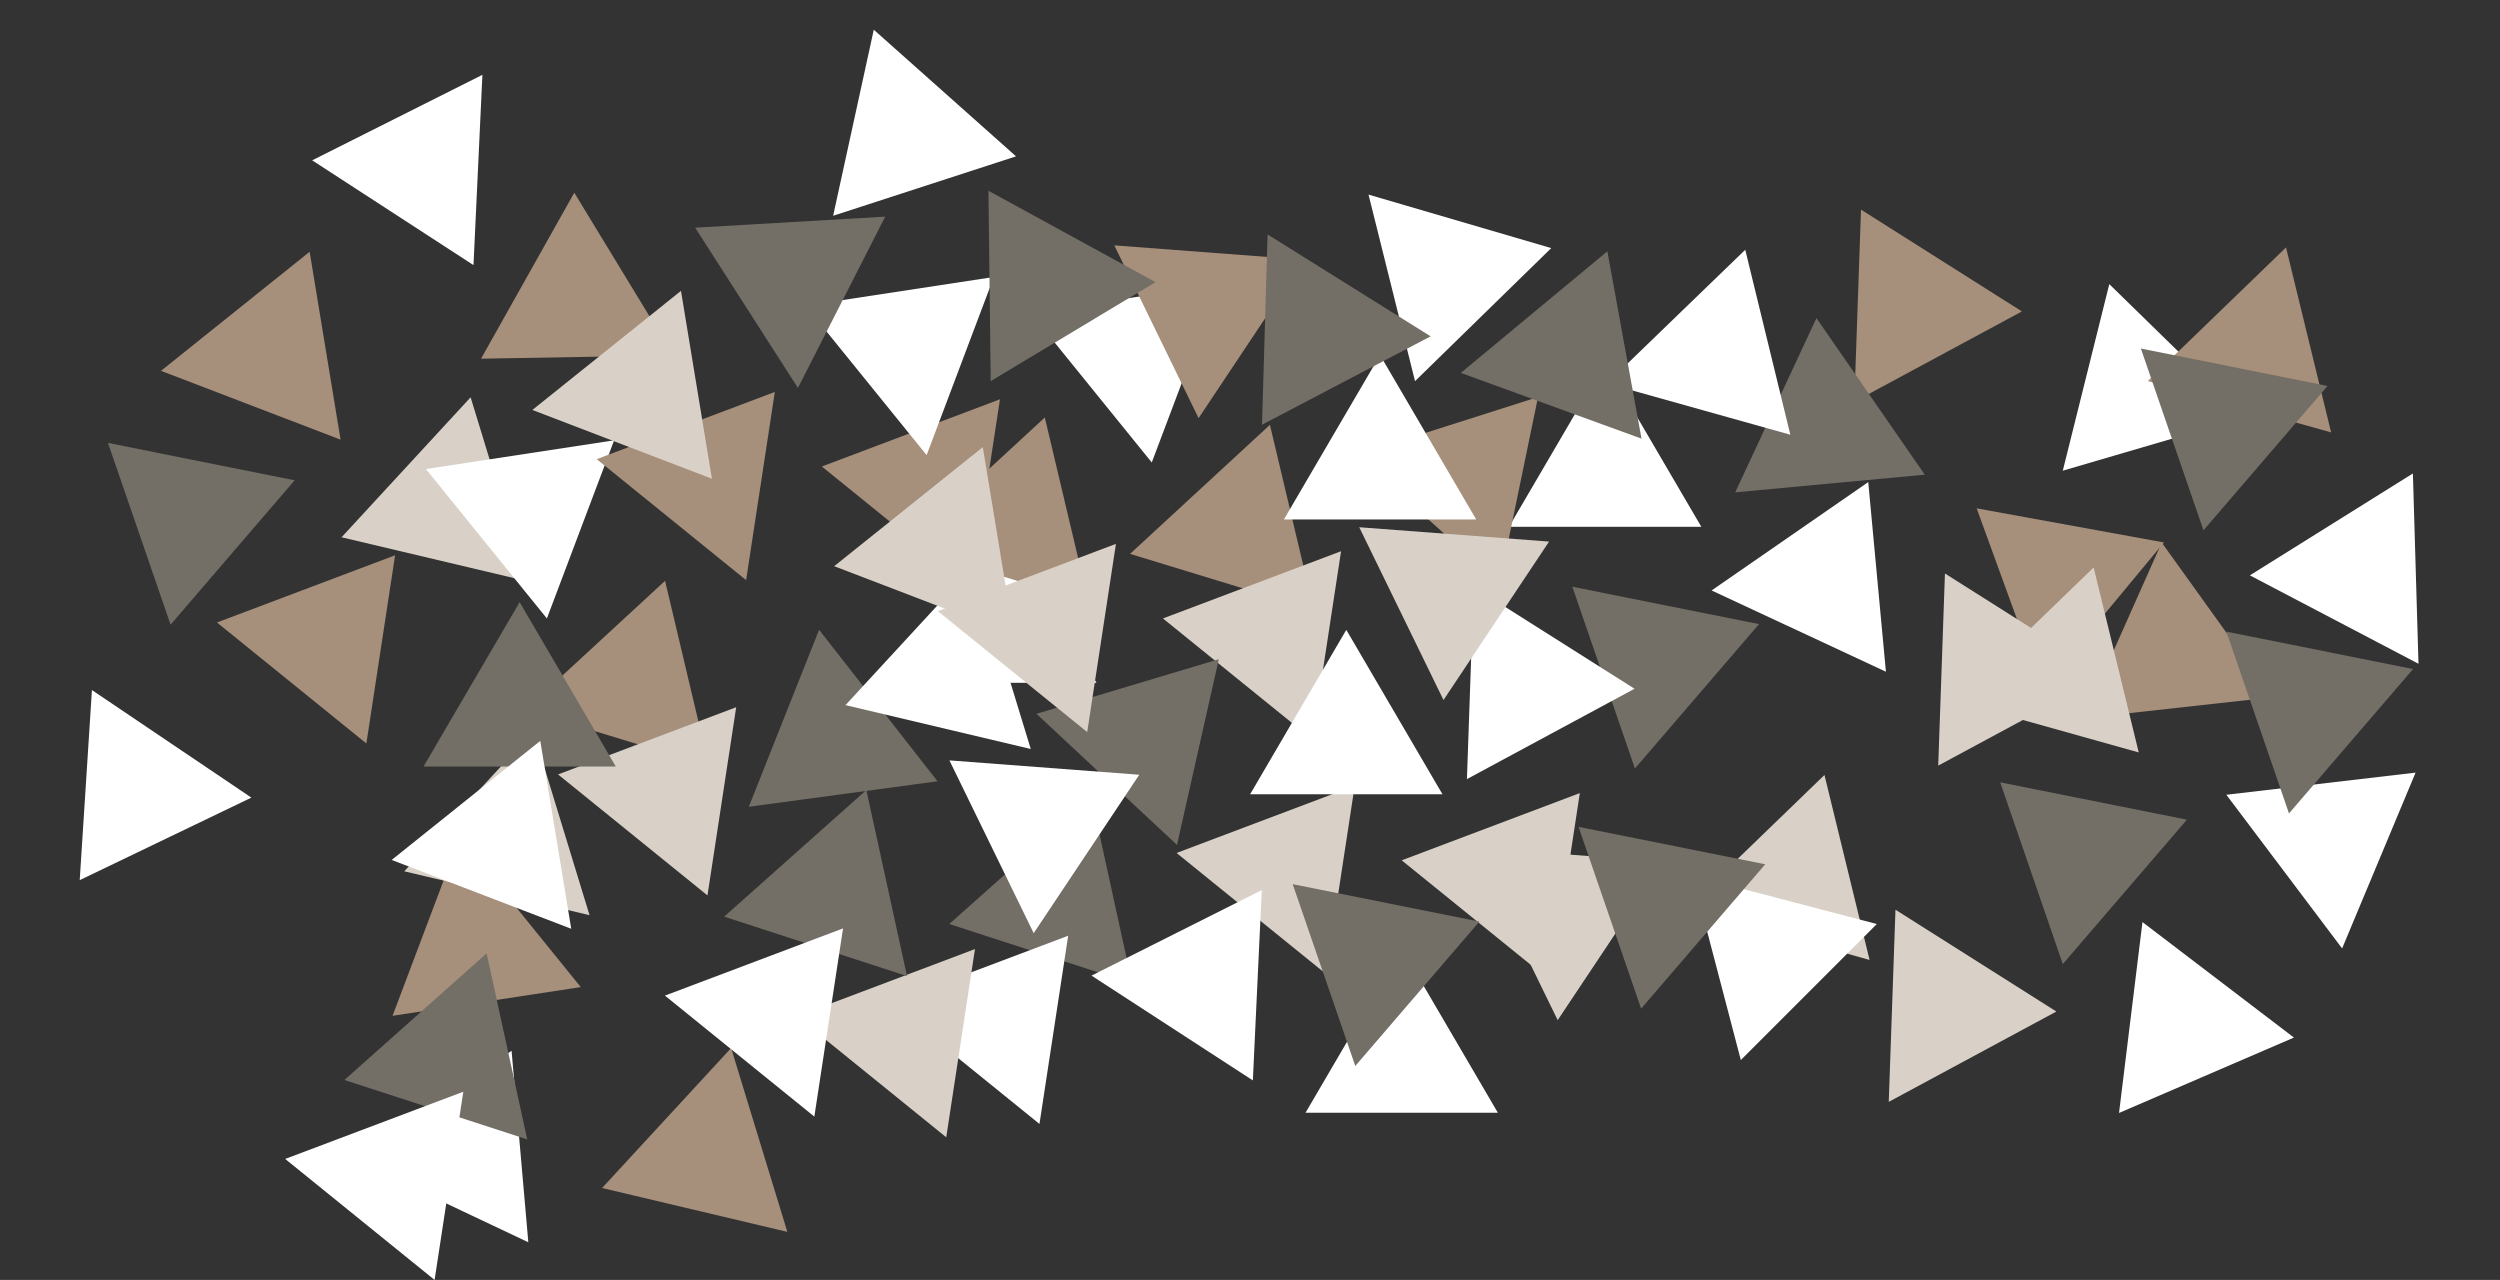 <svg xmlns="http://www.w3.org/2000/svg" width="805.964" height="412.632" viewBox="0 0 805.964 412.632">
  <rect x="0" y="0" width="805.964" height="412.632" fill="#333333" stroke="none"/>
  <g id="Grupo_1" data-name="Grupo 1" transform="translate(1073.485 -125.92)">
    <path id="Polígono_10" data-name="Polígono 10" d="M30.99,0,61.98,52.983H0Z" transform="translate(-775.195 235.138) rotate(39)" fill="#a68f7b"/>
    <path id="Polígono_11" data-name="Polígono 11" d="M30.99,0,61.98,52.983H0Z" transform="translate(-751.082 373.414) rotate(18)" fill="#736e66"/>
    <path id="Polígono_12" data-name="Polígono 12" d="M30.99,0,61.98,52.983H0Z" transform="translate(-753.202 408.082) rotate(39)" fill="#fff"/>
    <path id="Polígono_13" data-name="Polígono 13" d="M30.99,0,61.98,52.983H0Z" transform="translate(-700.005 193.5) rotate(51)" fill="#fff"/>
    <path id="Polígono_14" data-name="Polígono 14" d="M30.99,0,61.98,52.983H0Z" transform="matrix(0.956, 0.292, -0.292, 0.956, -693.704, 253.829)" fill="#a68f7b"/>
    <path id="Polígono_15" data-name="Polígono 15" d="M30.99,0,61.98,52.983H0Z" transform="translate(-665.23 284.122) rotate(39)" fill="#d9d1c7"/>
    <path id="Polígono_16" data-name="Polígono 16" d="M30.99,0,61.98,52.983H0Z" transform="translate(-588.255 362.097) rotate(39)" fill="#d9d1c7"/>
    <path id="Polígono_17" data-name="Polígono 17" d="M31,0,62,53H0Z" transform="translate(-587 242.757)" fill="#fff"/>
    <path id="Polígono_18" data-name="Polígono 18" d="M30.99,0,61.98,52.983H0Z" transform="translate(-420.571 195.349) rotate(92)" fill="#a68f7b"/>
    <path id="Polígono_19" data-name="Polígono 19" d="M30.99,0,61.98,52.983H0Z" transform="translate(-516.491 297.823) rotate(71)" fill="#736e66"/>
    <path id="Polígono_20" data-name="Polígono 20" d="M30.99,0,61.98,52.983H0Z" transform="translate(-545.454 316.994) rotate(92)" fill="#fff"/>
    <path id="Polígono_21" data-name="Polígono 21" d="M30.99,0,61.98,52.983H0Z" transform="translate(-342.067 230.34) rotate(104)" fill="#fff"/>
    <path id="Polígono_22" data-name="Polígono 22" d="M30.99,0,61.98,52.983H0Z" transform="translate(-386.456 271.679) rotate(70)" fill="#a68f7b"/>
    <path id="Polígono_23" data-name="Polígono 23" d="M30.99,0,61.98,52.983H0Z" transform="translate(-393.513 312.65) rotate(92)" fill="#d9d1c7"/>
    <path id="Polígono_24" data-name="Polígono 24" d="M30.99,0,61.98,52.983H0Z" transform="translate(-409.462 421.051) rotate(92)" fill="#d9d1c7"/>
    <path id="Polígono_25" data-name="Polígono 25" d="M31,0,62,53H0Z" transform="matrix(0.602, 0.799, -0.799, 0.602, -313.397, 350.233)" fill="#fff"/>
    <path id="Polígono_26" data-name="Polígono 26" d="M30.99,0,61.98,52.983H0Z" transform="translate(-870.325 538.552) rotate(-107)" fill="#a68f7b"/>
    <path id="Polígono_27" data-name="Polígono 27" d="M30.99,0,61.98,52.983H0Z" transform="matrix(-0.616, -0.788, 0.788, -0.616, -812.992, 410.432)" fill="#736e66"/>
    <path id="Polígono_28" data-name="Polígono 28" d="M30.99,0,61.98,52.983H0Z" transform="translate(-791.848 382.876) rotate(-107)" fill="#fff"/>
    <path id="Polígono_29" data-name="Polígono 29" d="M30.99,0,61.98,52.983H0Z" transform="translate(-955.943 531.026) rotate(-95)" fill="#fff"/>
    <path id="Polígono_30" data-name="Polígono 30" d="M30.99,0,61.98,52.983H0Z" transform="translate(-927.431 477.487) rotate(-129)" fill="#a68f7b"/>
    <path id="Polígono_31" data-name="Polígono 31" d="M30.99,0,61.98,52.983H0Z" transform="translate(-934.098 436.451) rotate(-107)" fill="#d9d1c7"/>
    <path id="Polígono_32" data-name="Polígono 32" d="M30.99,0,61.98,52.983H0Z" transform="translate(-954.31 328.763) rotate(-107)" fill="#d9d1c7"/>
    <path id="Polígono_33" data-name="Polígono 33" d="M31,0,62,53H0Z" transform="translate(-1022.084 426.998) rotate(-146)" fill="#fff"/>
    <path id="Polígono_34" data-name="Polígono 34" d="M30.99,0,61.98,52.983H0Z" transform="translate(-970.195 285.427) rotate(39)" fill="#a68f7b"/>
    <path id="Polígono_35" data-name="Polígono 35" d="M30.99,0,61.98,52.983H0Z" transform="translate(-946.082 423.703) rotate(18)" fill="#736e66"/>
    <path id="Polígono_36" data-name="Polígono 36" d="M30.99,0,61.98,52.983H0Z" transform="translate(-948.202 458.371) rotate(39)" fill="#fff"/>
    <path id="Polígono_37" data-name="Polígono 37" d="M30.99,0,61.98,52.983H0Z" transform="translate(-895.005 243.789) rotate(51)" fill="#fff"/>
    <path id="Polígono_38" data-name="Polígono 38" d="M30.99,0,61.98,52.983H0Z" transform="matrix(0.956, 0.292, -0.292, 0.956, -888.704, 304.119)" fill="#a68f7b"/>
    <path id="Polígono_39" data-name="Polígono 39" d="M30.99,0,61.98,52.983H0Z" transform="translate(-860.23 334.411) rotate(39)" fill="#d9d1c7"/>
    <path id="Polígono_40" data-name="Polígono 40" d="M30.99,0,61.98,52.983H0Z" transform="translate(-783.255 412.386) rotate(39)" fill="#d9d1c7"/>
    <path id="Polígono_41" data-name="Polígono 41" d="M31,0,62,53H0Z" transform="translate(-782 293.046)" fill="#fff"/>
    <path id="Polígono_42" data-name="Polígono 42" d="M30.99,0,61.98,52.983H0Z" transform="matrix(-0.719, 0.695, -0.695, -0.719, -299.684, 243.783)" fill="#a68f7b"/>
    <path id="Polígono_43" data-name="Polígono 43" d="M30.99,0,61.98,52.983H0Z" transform="translate(-439.868 250.864) rotate(115)" fill="#736e66"/>
    <path id="Polígono_44" data-name="Polígono 44" d="M30.99,0,61.98,52.983H0Z" transform="matrix(-0.719, 0.695, -0.695, -0.719, -474.02, 244.535)" fill="#fff"/>
    <path id="Polígono_45" data-name="Polígono 45" d="M30.99,0,61.98,52.983H0Z" transform="matrix(-0.848, 0.53, -0.53, -0.848, -267.52, 323.486)" fill="#fff"/>
    <path id="Polígono_46" data-name="Polígono 46" d="M30.99,0,61.98,52.983H0Z" transform="translate(-328.168 322.388) rotate(114)" fill="#a68f7b"/>
    <path id="Polígono_47" data-name="Polígono 47" d="M30.99,0,61.98,52.983H0Z" transform="matrix(-0.719, 0.695, -0.695, -0.719, -361.705, 346.958)" fill="#d9d1c7"/>
    <path id="Polígono_48" data-name="Polígono 48" d="M30.99,0,61.98,52.983H0Z" transform="matrix(-0.719, 0.695, -0.695, -0.719, -448.479, 413.856)" fill="#d9d1c7"/>
    <path id="Polígono_49" data-name="Polígono 49" d="M31,0,62,53H0Z" transform="translate(-330.182 429.646) rotate(97)" fill="#fff"/>
    <path id="Polígono_50" data-name="Polígono 50" d="M30.99,0,61.98,52.983H0Z" transform="translate(-666.628 181.798) rotate(64)" fill="#a68f7b"/>
    <path id="Polígono_51" data-name="Polígono 51" d="M30.99,0,61.98,52.983H0Z" transform="matrix(0.731, 0.682, -0.682, 0.731, -703.212, 317.309)" fill="#736e66"/>
    <path id="Polígono_52" data-name="Polígono 52" d="M30.99,0,61.98,52.983H0Z" transform="translate(-719.785 347.833) rotate(64)" fill="#fff"/>
    <path id="Polígono_53" data-name="Polígono 53" d="M30.99,0,61.98,52.983H0Z" transform="translate(-580.886 175.838) rotate(76)" fill="#fff"/>
    <path id="Polígono_54" data-name="Polígono 54" d="M30.99,0,61.98,52.983H0Z" transform="translate(-600.672 233.178) rotate(42)" fill="#a68f7b"/>
    <path id="Polígono_55" data-name="Polígono 55" d="M30.99,0,61.98,52.983H0Z" transform="translate(-587.668 272.665) rotate(64)" fill="#d9d1c7"/>
    <path id="Polígono_56" data-name="Polígono 56" d="M30.99,0,61.98,52.983H0Z" transform="translate(-550.858 375.866) rotate(64)" fill="#d9d1c7"/>
    <path id="Polígono_57" data-name="Polígono 57" d="M31,0,62,53H0Z" transform="translate(-499.285 268.238) rotate(25)" fill="#fff"/>
    <path id="Polígono_58" data-name="Polígono 58" d="M30.99,0,61.98,52.983H0Z" transform="translate(-847.772 232.77) rotate(39)" fill="#a68f7b"/>
    <path id="Polígono_59" data-name="Polígono 59" d="M30.99,0,61.98,52.983H0Z" transform="translate(-823.659 371.046) rotate(18)" fill="#736e66"/>
    <path id="Polígono_60" data-name="Polígono 60" d="M30.99,0,61.98,52.983H0Z" transform="translate(-825.779 405.714) rotate(39)" fill="#fff"/>
    <path id="Polígono_61" data-name="Polígono 61" d="M30.99,0,61.98,52.983H0Z" transform="translate(-772.583 191.132) rotate(51)" fill="#fff"/>
    <path id="Polígono_62" data-name="Polígono 62" d="M30.99,0,61.98,52.983H0Z" transform="matrix(0.956, 0.292, -0.292, 0.956, -766.281, 251.461)" fill="#a68f7b"/>
    <path id="Polígono_63" data-name="Polígono 63" d="M30.99,0,61.98,52.983H0Z" transform="translate(-737.807 281.754) rotate(39)" fill="#d9d1c7"/>
    <path id="Polígono_64" data-name="Polígono 64" d="M30.99,0,61.98,52.983H0Z" transform="translate(-660.832 359.729) rotate(39)" fill="#d9d1c7"/>
    <path id="Polígono_65" data-name="Polígono 65" d="M31,0,62,53H0Z" transform="translate(-659.577 240.389)" fill="#fff"/>
    <path id="Polígono_66" data-name="Polígono 66" d="M30.99,0,61.98,52.983H0Z" transform="matrix(0.934, 0.358, -0.358, 0.934, -1002.609, 195.988)" fill="#a68f7b"/>
    <path id="Polígono_67" data-name="Polígono 67" d="M30.99,0,61.98,52.983H0Z" transform="translate(-936.947 320.045)" fill="#736e66"/>
    <path id="Polígono_68" data-name="Polígono 68" d="M30.99,0,61.98,52.983H0Z" transform="matrix(0.934, 0.358, -0.358, 0.934, -928.25, 353.671)" fill="#fff"/>
    <path id="Polígono_69" data-name="Polígono 69" d="M30.99,0,61.98,52.983H0Z" transform="matrix(0.839, 0.545, -0.545, 0.839, -943.966, 133.154)" fill="#fff"/>
    <path id="Polígono_70" data-name="Polígono 70" d="M30.99,0,61.98,52.983H0Z" transform="translate(-919.331 188.583) rotate(-1)" fill="#a68f7b"/>
    <path id="Polígono_71" data-name="Polígono 71" d="M30.99,0,61.98,52.983H0Z" transform="matrix(0.934, 0.358, -0.358, 0.934, -882.89, 208.594)" fill="#d9d1c7"/>
    <path id="Polígono_72" data-name="Polígono 72" d="M30.99,0,61.98,52.983H0Z" transform="matrix(0.934, 0.358, -0.358, 0.934, -785.587, 258.966)" fill="#d9d1c7"/>
    <path id="Polígono_73" data-name="Polígono 73" d="M31,0,62,53H0Z" transform="matrix(0.951, -0.309, 0.309, 0.951, -821.271, 145.079)" fill="#fff"/>
    <path id="Polígono_74" data-name="Polígono 74" d="M31,0,62,53H0Z" transform="translate(-652.598 431.645)" fill="#fff"/>
    <path id="Polígono_75" data-name="Polígono 75" d="M31,0,62,53H0Z" transform="matrix(0.839, 0.545, -0.545, 0.839, -692.715, 395.976)" fill="#fff"/>
    <path id="Polígono_76" data-name="Polígono 76" d="M31,0,62,53H0Z" transform="translate(-670.458 328.972)" fill="#fff"/>
    <path id="Polígono_77" data-name="Polígono 77" d="M31,0,62,53H0Z" transform="translate(-549.746 430.18) rotate(-45)" fill="#fff"/>
    <path id="Polígono_78" data-name="Polígono 78" d="M30.99,0,61.98,52.983H0Z" transform="translate(-378.554 360.879) rotate(71)" fill="#736e66"/>
    <path id="Polígono_79" data-name="Polígono 79" d="M30.99,0,61.98,52.983H0Z" transform="matrix(0.94, 0.342, -0.342, 0.94, -584.423, 196.333)" fill="#736e66"/>
    <path id="Polígono_80" data-name="Polígono 80" d="M30.99,0,61.98,52.983H0Z" transform="matrix(0.454, -0.891, 0.891, 0.454, -863.452, 226.931)" fill="#736e66"/>
    <path id="Polígono_81" data-name="Polígono 81" d="M30.99,0,61.98,52.983H0Z" transform="translate(-781.388 203.379) rotate(-31)" fill="#736e66"/>
    <path id="Polígono_82" data-name="Polígono 82" d="M30.99,0,61.98,52.983H0Z" transform="translate(-305.629 312.307) rotate(71)" fill="#736e66"/>
    <path id="Polígono_83" data-name="Polígono 83" d="M30.99,0,61.98,52.983H0Z" transform="translate(-514.491 375.245) rotate(71)" fill="#736e66"/>
    <path id="Polígono_84" data-name="Polígono 84" d="M30.99,0,61.98,52.983H0Z" transform="translate(-988.579 251.461) rotate(71)" fill="#736e66"/>
    <path id="Polígono_85" data-name="Polígono 85" d="M30.99,0,61.98,52.983H0Z" transform="translate(-606.64 393.719) rotate(71)" fill="#736e66"/>
    <path id="Polígono_86" data-name="Polígono 86" d="M30.99,0,61.98,52.983H0Z" transform="matrix(-0.848, -0.53, 0.53, -0.848, -640.356, 279.277)" fill="#736e66"/>
    <path id="Polígono_87" data-name="Polígono 87" d="M30.99,0,61.98,52.983H0Z" transform="translate(-333.2 221.039) rotate(71)" fill="#736e66"/>
  </g>
</svg>

